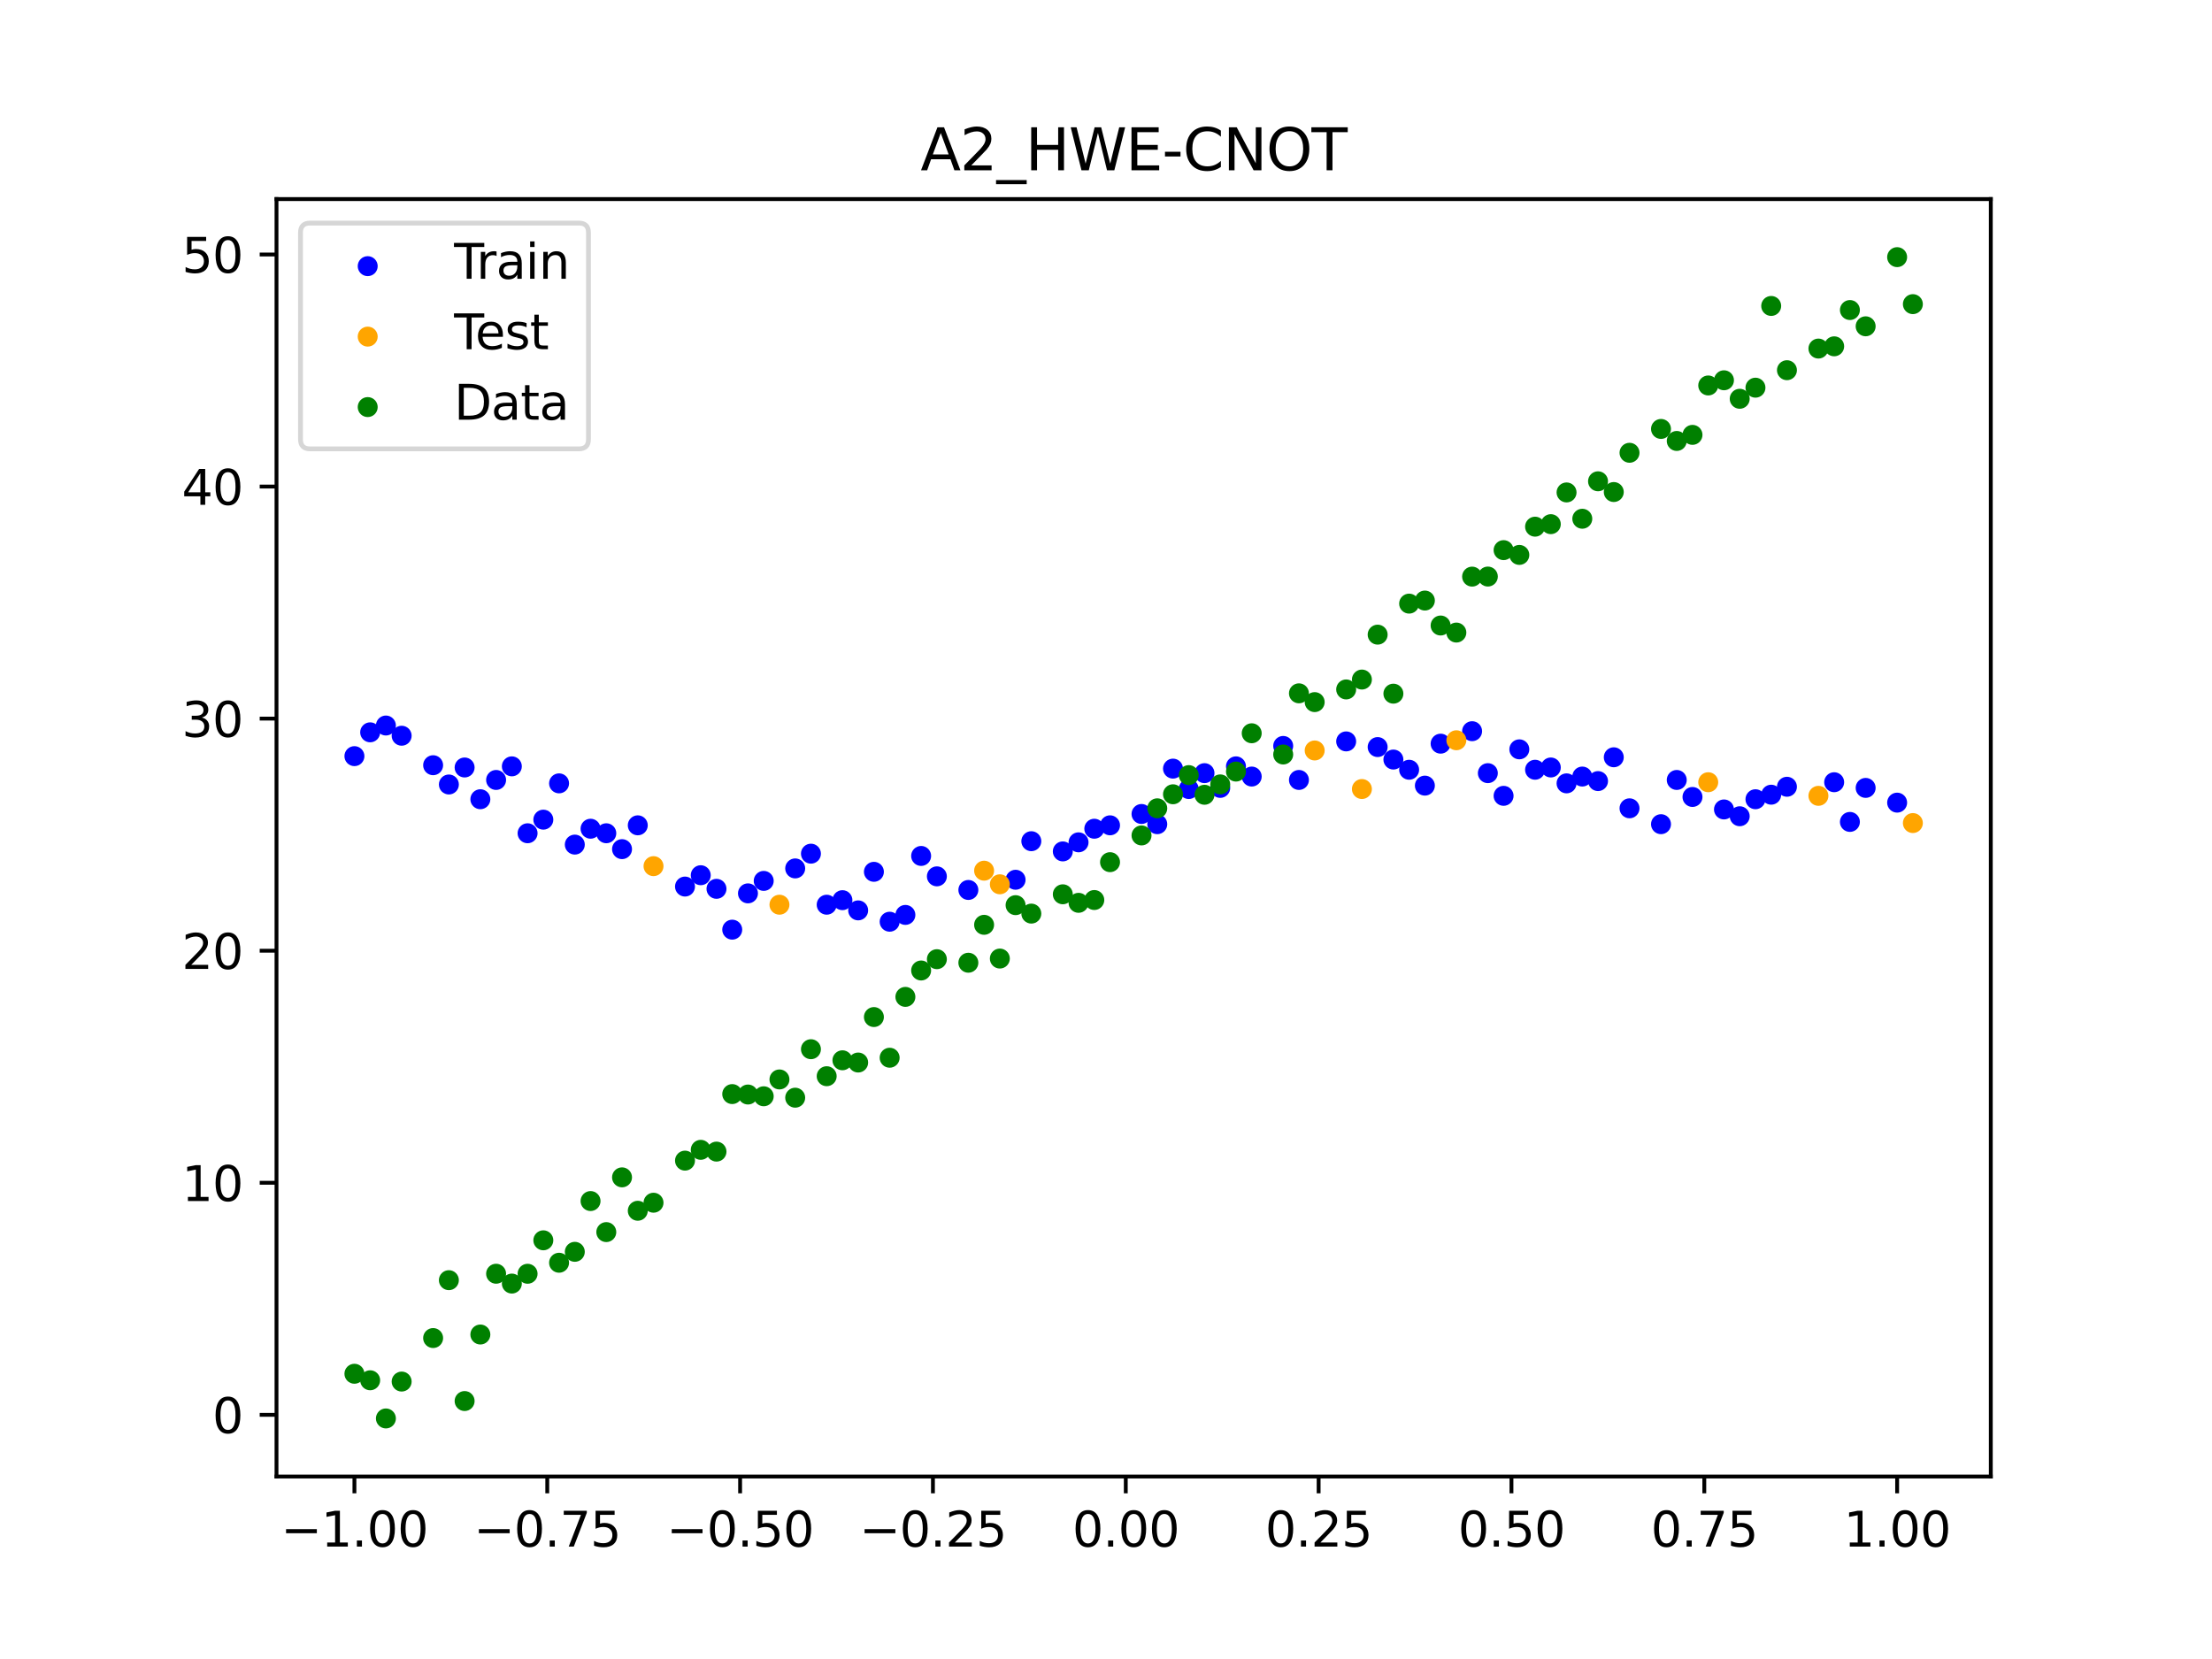 <?xml version="1.0" encoding="utf-8" standalone="no"?>
<!DOCTYPE svg PUBLIC "-//W3C//DTD SVG 1.1//EN"
  "http://www.w3.org/Graphics/SVG/1.1/DTD/svg11.dtd">
<svg xmlns:xlink="http://www.w3.org/1999/xlink" width="460.8pt" height="345.6pt" viewBox="0 0 460.8 345.6" xmlns="http://www.w3.org/2000/svg" version="1.1">
 <defs>
  <style type="text/css">*{stroke-linejoin: round; stroke-linecap: butt}</style>
 </defs>
 <g id="figure_1">
  <g id="patch_1">
   <path d="M 0 345.6 
L 460.8 345.6 
L 460.8 0 
L 0 0 
z
" style="fill: #ffffff"/>
  </g>
  <g id="axes_1">
   <g id="patch_2">
    <path d="M 57.6 307.584 
L 414.72 307.584 
L 414.72 41.472 
L 57.6 41.472 
z
" style="fill: #ffffff"/>
   </g>
   <g id="PathCollection_1">
    <defs>
     <path id="m927f9d6c8e" d="M 0 1.581 
C 0.419 1.581 0.822 1.415 1.118 1.118 
C 1.415 0.822 1.581 0.419 1.581 0 
C 1.581 -0.419 1.415 -0.822 1.118 -1.118 
C 0.822 -1.415 0.419 -1.581 0 -1.581 
C -0.419 -1.581 -0.822 -1.415 -1.118 -1.118 
C -1.415 -0.822 -1.581 -0.419 -1.581 0 
C -1.581 0.419 -1.415 0.822 -1.118 1.118 
C -0.822 1.415 -0.419 1.581 0 1.581 
z
" style="stroke: #0000ff"/>
    </defs>
    <g clip-path="url(#pca77aa6fca)">
     <use xlink:href="#m927f9d6c8e" x="145.978" y="182.324" style="fill: #0000ff; stroke: #0000ff"/>
     <use xlink:href="#m927f9d6c8e" x="323.062" y="159.881" style="fill: #0000ff; stroke: #0000ff"/>
     <use xlink:href="#m927f9d6c8e" x="267.314" y="155.392" style="fill: #0000ff; stroke: #0000ff"/>
     <use xlink:href="#m927f9d6c8e" x="270.593" y="162.479" style="fill: #0000ff; stroke: #0000ff"/>
     <use xlink:href="#m927f9d6c8e" x="329.621" y="161.77" style="fill: #0000ff; stroke: #0000ff"/>
     <use xlink:href="#m927f9d6c8e" x="221.403" y="177.363" style="fill: #0000ff; stroke: #0000ff"/>
     <use xlink:href="#m927f9d6c8e" x="260.755" y="161.77" style="fill: #0000ff; stroke: #0000ff"/>
     <use xlink:href="#m927f9d6c8e" x="385.37" y="171.22" style="fill: #0000ff; stroke: #0000ff"/>
     <use xlink:href="#m927f9d6c8e" x="237.8" y="169.567" style="fill: #0000ff; stroke: #0000ff"/>
     <use xlink:href="#m927f9d6c8e" x="313.224" y="165.787" style="fill: #0000ff; stroke: #0000ff"/>
     <use xlink:href="#m927f9d6c8e" x="336.18" y="157.754" style="fill: #0000ff; stroke: #0000ff"/>
     <use xlink:href="#m927f9d6c8e" x="254.196" y="164.133" style="fill: #0000ff; stroke: #0000ff"/>
     <use xlink:href="#m927f9d6c8e" x="349.297" y="162.479" style="fill: #0000ff; stroke: #0000ff"/>
     <use xlink:href="#m927f9d6c8e" x="182.051" y="181.615" style="fill: #0000ff; stroke: #0000ff"/>
     <use xlink:href="#m927f9d6c8e" x="250.917" y="161.062" style="fill: #0000ff; stroke: #0000ff"/>
     <use xlink:href="#m927f9d6c8e" x="280.431" y="154.447" style="fill: #0000ff; stroke: #0000ff"/>
     <use xlink:href="#m927f9d6c8e" x="103.347" y="162.479" style="fill: #0000ff; stroke: #0000ff"/>
     <use xlink:href="#m927f9d6c8e" x="126.302" y="173.583" style="fill: #0000ff; stroke: #0000ff"/>
     <use xlink:href="#m927f9d6c8e" x="123.023" y="172.638" style="fill: #0000ff; stroke: #0000ff"/>
     <use xlink:href="#m927f9d6c8e" x="116.464" y="163.188" style="fill: #0000ff; stroke: #0000ff"/>
     <use xlink:href="#m927f9d6c8e" x="306.666" y="152.321" style="fill: #0000ff; stroke: #0000ff"/>
     <use xlink:href="#m927f9d6c8e" x="211.565" y="183.269" style="fill: #0000ff; stroke: #0000ff"/>
     <use xlink:href="#m927f9d6c8e" x="155.816" y="186.104" style="fill: #0000ff; stroke: #0000ff"/>
     <use xlink:href="#m927f9d6c8e" x="77.112" y="152.557" style="fill: #0000ff; stroke: #0000ff"/>
     <use xlink:href="#m927f9d6c8e" x="244.358" y="160.117" style="fill: #0000ff; stroke: #0000ff"/>
     <use xlink:href="#m927f9d6c8e" x="362.415" y="170.039" style="fill: #0000ff; stroke: #0000ff"/>
     <use xlink:href="#m927f9d6c8e" x="382.091" y="162.952" style="fill: #0000ff; stroke: #0000ff"/>
     <use xlink:href="#m927f9d6c8e" x="96.788" y="159.881" style="fill: #0000ff; stroke: #0000ff"/>
     <use xlink:href="#m927f9d6c8e" x="201.727" y="185.395" style="fill: #0000ff; stroke: #0000ff"/>
     <use xlink:href="#m927f9d6c8e" x="119.743" y="175.946" style="fill: #0000ff; stroke: #0000ff"/>
     <use xlink:href="#m927f9d6c8e" x="149.258" y="185.159" style="fill: #0000ff; stroke: #0000ff"/>
     <use xlink:href="#m927f9d6c8e" x="300.107" y="154.919" style="fill: #0000ff; stroke: #0000ff"/>
     <use xlink:href="#m927f9d6c8e" x="293.548" y="160.353" style="fill: #0000ff; stroke: #0000ff"/>
     <use xlink:href="#m927f9d6c8e" x="231.241" y="171.929" style="fill: #0000ff; stroke: #0000ff"/>
     <use xlink:href="#m927f9d6c8e" x="109.905" y="173.583" style="fill: #0000ff; stroke: #0000ff"/>
     <use xlink:href="#m927f9d6c8e" x="165.654" y="180.907" style="fill: #0000ff; stroke: #0000ff"/>
     <use xlink:href="#m927f9d6c8e" x="319.783" y="160.353" style="fill: #0000ff; stroke: #0000ff"/>
     <use xlink:href="#m927f9d6c8e" x="368.973" y="165.55" style="fill: #0000ff; stroke: #0000ff"/>
     <use xlink:href="#m927f9d6c8e" x="316.504" y="156.101" style="fill: #0000ff; stroke: #0000ff"/>
     <use xlink:href="#m927f9d6c8e" x="257.476" y="159.644" style="fill: #0000ff; stroke: #0000ff"/>
     <use xlink:href="#m927f9d6c8e" x="172.213" y="188.467" style="fill: #0000ff; stroke: #0000ff"/>
     <use xlink:href="#m927f9d6c8e" x="346.018" y="171.693" style="fill: #0000ff; stroke: #0000ff"/>
     <use xlink:href="#m927f9d6c8e" x="80.391" y="151.139" style="fill: #0000ff; stroke: #0000ff"/>
     <use xlink:href="#m927f9d6c8e" x="372.253" y="163.897" style="fill: #0000ff; stroke: #0000ff"/>
     <use xlink:href="#m927f9d6c8e" x="168.934" y="177.835" style="fill: #0000ff; stroke: #0000ff"/>
     <use xlink:href="#m927f9d6c8e" x="195.168" y="182.56" style="fill: #0000ff; stroke: #0000ff"/>
     <use xlink:href="#m927f9d6c8e" x="152.537" y="193.664" style="fill: #0000ff; stroke: #0000ff"/>
     <use xlink:href="#m927f9d6c8e" x="73.833" y="157.518" style="fill: #0000ff; stroke: #0000ff"/>
     <use xlink:href="#m927f9d6c8e" x="290.269" y="158.227" style="fill: #0000ff; stroke: #0000ff"/>
     <use xlink:href="#m927f9d6c8e" x="175.492" y="187.522" style="fill: #0000ff; stroke: #0000ff"/>
     <use xlink:href="#m927f9d6c8e" x="241.079" y="171.693" style="fill: #0000ff; stroke: #0000ff"/>
     <use xlink:href="#m927f9d6c8e" x="296.828" y="163.661" style="fill: #0000ff; stroke: #0000ff"/>
     <use xlink:href="#m927f9d6c8e" x="227.962" y="172.638" style="fill: #0000ff; stroke: #0000ff"/>
     <use xlink:href="#m927f9d6c8e" x="395.208" y="167.204" style="fill: #0000ff; stroke: #0000ff"/>
     <use xlink:href="#m927f9d6c8e" x="178.772" y="189.648" style="fill: #0000ff; stroke: #0000ff"/>
     <use xlink:href="#m927f9d6c8e" x="142.699" y="184.687" style="fill: #0000ff; stroke: #0000ff"/>
     <use xlink:href="#m927f9d6c8e" x="132.861" y="171.929" style="fill: #0000ff; stroke: #0000ff"/>
     <use xlink:href="#m927f9d6c8e" x="188.61" y="190.593" style="fill: #0000ff; stroke: #0000ff"/>
     <use xlink:href="#m927f9d6c8e" x="100.067" y="166.495" style="fill: #0000ff; stroke: #0000ff"/>
     <use xlink:href="#m927f9d6c8e" x="359.135" y="168.622" style="fill: #0000ff; stroke: #0000ff"/>
     <use xlink:href="#m927f9d6c8e" x="214.844" y="175.237" style="fill: #0000ff; stroke: #0000ff"/>
     <use xlink:href="#m927f9d6c8e" x="365.694" y="166.495" style="fill: #0000ff; stroke: #0000ff"/>
     <use xlink:href="#m927f9d6c8e" x="90.229" y="159.408" style="fill: #0000ff; stroke: #0000ff"/>
     <use xlink:href="#m927f9d6c8e" x="352.577" y="166.023" style="fill: #0000ff; stroke: #0000ff"/>
     <use xlink:href="#m927f9d6c8e" x="129.581" y="176.891" style="fill: #0000ff; stroke: #0000ff"/>
     <use xlink:href="#m927f9d6c8e" x="339.459" y="168.386" style="fill: #0000ff; stroke: #0000ff"/>
     <use xlink:href="#m927f9d6c8e" x="185.33" y="192.011" style="fill: #0000ff; stroke: #0000ff"/>
     <use xlink:href="#m927f9d6c8e" x="326.342" y="163.188" style="fill: #0000ff; stroke: #0000ff"/>
     <use xlink:href="#m927f9d6c8e" x="388.649" y="164.133" style="fill: #0000ff; stroke: #0000ff"/>
     <use xlink:href="#m927f9d6c8e" x="159.096" y="183.506" style="fill: #0000ff; stroke: #0000ff"/>
     <use xlink:href="#m927f9d6c8e" x="83.671" y="153.266" style="fill: #0000ff; stroke: #0000ff"/>
     <use xlink:href="#m927f9d6c8e" x="224.682" y="175.473" style="fill: #0000ff; stroke: #0000ff"/>
     <use xlink:href="#m927f9d6c8e" x="113.185" y="170.748" style="fill: #0000ff; stroke: #0000ff"/>
     <use xlink:href="#m927f9d6c8e" x="93.509" y="163.424" style="fill: #0000ff; stroke: #0000ff"/>
     <use xlink:href="#m927f9d6c8e" x="106.626" y="159.644" style="fill: #0000ff; stroke: #0000ff"/>
     <use xlink:href="#m927f9d6c8e" x="247.638" y="164.369" style="fill: #0000ff; stroke: #0000ff"/>
     <use xlink:href="#m927f9d6c8e" x="309.945" y="161.062" style="fill: #0000ff; stroke: #0000ff"/>
     <use xlink:href="#m927f9d6c8e" x="286.99" y="155.628" style="fill: #0000ff; stroke: #0000ff"/>
     <use xlink:href="#m927f9d6c8e" x="191.889" y="178.308" style="fill: #0000ff; stroke: #0000ff"/>
     <use xlink:href="#m927f9d6c8e" x="332.9" y="162.715" style="fill: #0000ff; stroke: #0000ff"/>
    </g>
   </g>
   <g id="PathCollection_2">
    <defs>
     <path id="m6726f800ea" d="M 0 1.581 
C 0.419 1.581 0.822 1.415 1.118 1.118 
C 1.415 0.822 1.581 0.419 1.581 0 
C 1.581 -0.419 1.415 -0.822 1.118 -1.118 
C 0.822 -1.415 0.419 -1.581 0 -1.581 
C -0.419 -1.581 -0.822 -1.415 -1.118 -1.118 
C -1.415 -0.822 -1.581 -0.419 -1.581 0 
C -1.581 0.419 -1.415 0.822 -1.118 1.118 
C -0.822 1.415 -0.419 1.581 0 1.581 
z
" style="stroke: #ffa500"/>
    </defs>
    <g clip-path="url(#pca77aa6fca)">
     <use xlink:href="#m6726f800ea" x="205.006" y="181.379" style="fill: #ffa500; stroke: #ffa500"/>
     <use xlink:href="#m6726f800ea" x="162.375" y="188.467" style="fill: #ffa500; stroke: #ffa500"/>
     <use xlink:href="#m6726f800ea" x="208.286" y="184.214" style="fill: #ffa500; stroke: #ffa500"/>
     <use xlink:href="#m6726f800ea" x="283.71" y="164.369" style="fill: #ffa500; stroke: #ffa500"/>
     <use xlink:href="#m6726f800ea" x="378.811" y="165.787" style="fill: #ffa500; stroke: #ffa500"/>
     <use xlink:href="#m6726f800ea" x="136.14" y="180.434" style="fill: #ffa500; stroke: #ffa500"/>
     <use xlink:href="#m6726f800ea" x="355.856" y="162.952" style="fill: #ffa500; stroke: #ffa500"/>
     <use xlink:href="#m6726f800ea" x="273.872" y="156.337" style="fill: #ffa500; stroke: #ffa500"/>
     <use xlink:href="#m6726f800ea" x="303.386" y="154.21" style="fill: #ffa500; stroke: #ffa500"/>
     <use xlink:href="#m6726f800ea" x="398.487" y="171.457" style="fill: #ffa500; stroke: #ffa500"/>
    </g>
   </g>
   <g id="PathCollection_3">
    <defs>
     <path id="m55d8565743" d="M 0 1.581 
C 0.419 1.581 0.822 1.415 1.118 1.118 
C 1.415 0.822 1.581 0.419 1.581 0 
C 1.581 -0.419 1.415 -0.822 1.118 -1.118 
C 0.822 -1.415 0.419 -1.581 0 -1.581 
C -0.419 -1.581 -0.822 -1.415 -1.118 -1.118 
C -1.415 -0.822 -1.581 -0.419 -1.581 0 
C -1.581 0.419 -1.415 0.822 -1.118 1.118 
C -0.822 1.415 -0.419 1.581 0 1.581 
z
" style="stroke: #008000"/>
    </defs>
    <g clip-path="url(#pca77aa6fca)">
     <use xlink:href="#m55d8565743" x="145.978" y="239.529" style="fill: #008000; stroke: #008000"/>
     <use xlink:href="#m55d8565743" x="323.062" y="109.191" style="fill: #008000; stroke: #008000"/>
     <use xlink:href="#m55d8565743" x="267.314" y="157.174" style="fill: #008000; stroke: #008000"/>
     <use xlink:href="#m55d8565743" x="270.593" y="144.432" style="fill: #008000; stroke: #008000"/>
     <use xlink:href="#m55d8565743" x="329.621" y="108.064" style="fill: #008000; stroke: #008000"/>
     <use xlink:href="#m55d8565743" x="221.403" y="186.297" style="fill: #008000; stroke: #008000"/>
     <use xlink:href="#m55d8565743" x="260.755" y="152.753" style="fill: #008000; stroke: #008000"/>
     <use xlink:href="#m55d8565743" x="385.37" y="64.585" style="fill: #008000; stroke: #008000"/>
     <use xlink:href="#m55d8565743" x="237.8" y="174.037" style="fill: #008000; stroke: #008000"/>
     <use xlink:href="#m55d8565743" x="313.224" y="114.603" style="fill: #008000; stroke: #008000"/>
     <use xlink:href="#m55d8565743" x="336.18" y="102.499" style="fill: #008000; stroke: #008000"/>
     <use xlink:href="#m55d8565743" x="254.196" y="163.405" style="fill: #008000; stroke: #008000"/>
     <use xlink:href="#m55d8565743" x="349.297" y="91.859" style="fill: #008000; stroke: #008000"/>
     <use xlink:href="#m55d8565743" x="182.051" y="211.87" style="fill: #008000; stroke: #008000"/>
     <use xlink:href="#m55d8565743" x="250.917" y="165.566" style="fill: #008000; stroke: #008000"/>
     <use xlink:href="#m55d8565743" x="280.431" y="143.622" style="fill: #008000; stroke: #008000"/>
     <use xlink:href="#m55d8565743" x="103.347" y="265.342" style="fill: #008000; stroke: #008000"/>
     <use xlink:href="#m55d8565743" x="126.302" y="256.668" style="fill: #008000; stroke: #008000"/>
     <use xlink:href="#m55d8565743" x="123.023" y="250.202" style="fill: #008000; stroke: #008000"/>
     <use xlink:href="#m55d8565743" x="116.464" y="263.053" style="fill: #008000; stroke: #008000"/>
     <use xlink:href="#m55d8565743" x="306.666" y="120.12" style="fill: #008000; stroke: #008000"/>
     <use xlink:href="#m55d8565743" x="211.565" y="188.561" style="fill: #008000; stroke: #008000"/>
     <use xlink:href="#m55d8565743" x="155.816" y="228.009" style="fill: #008000; stroke: #008000"/>
     <use xlink:href="#m55d8565743" x="77.112" y="287.537" style="fill: #008000; stroke: #008000"/>
     <use xlink:href="#m55d8565743" x="244.358" y="165.462" style="fill: #008000; stroke: #008000"/>
     <use xlink:href="#m55d8565743" x="362.415" y="83.074" style="fill: #008000; stroke: #008000"/>
     <use xlink:href="#m55d8565743" x="382.091" y="72.145" style="fill: #008000; stroke: #008000"/>
     <use xlink:href="#m55d8565743" x="96.788" y="291.863" style="fill: #008000; stroke: #008000"/>
     <use xlink:href="#m55d8565743" x="201.727" y="200.555" style="fill: #008000; stroke: #008000"/>
     <use xlink:href="#m55d8565743" x="119.743" y="260.777" style="fill: #008000; stroke: #008000"/>
     <use xlink:href="#m55d8565743" x="149.258" y="239.901" style="fill: #008000; stroke: #008000"/>
     <use xlink:href="#m55d8565743" x="300.107" y="130.306" style="fill: #008000; stroke: #008000"/>
     <use xlink:href="#m55d8565743" x="293.548" y="125.746" style="fill: #008000; stroke: #008000"/>
     <use xlink:href="#m55d8565743" x="231.241" y="179.605" style="fill: #008000; stroke: #008000"/>
     <use xlink:href="#m55d8565743" x="109.905" y="265.348" style="fill: #008000; stroke: #008000"/>
     <use xlink:href="#m55d8565743" x="165.654" y="228.669" style="fill: #008000; stroke: #008000"/>
     <use xlink:href="#m55d8565743" x="319.783" y="109.715" style="fill: #008000; stroke: #008000"/>
     <use xlink:href="#m55d8565743" x="368.973" y="63.734" style="fill: #008000; stroke: #008000"/>
     <use xlink:href="#m55d8565743" x="316.504" y="115.599" style="fill: #008000; stroke: #008000"/>
     <use xlink:href="#m55d8565743" x="257.476" y="160.733" style="fill: #008000; stroke: #008000"/>
     <use xlink:href="#m55d8565743" x="172.213" y="224.194" style="fill: #008000; stroke: #008000"/>
     <use xlink:href="#m55d8565743" x="346.018" y="89.354" style="fill: #008000; stroke: #008000"/>
     <use xlink:href="#m55d8565743" x="80.391" y="295.488" style="fill: #008000; stroke: #008000"/>
     <use xlink:href="#m55d8565743" x="372.253" y="77.119" style="fill: #008000; stroke: #008000"/>
     <use xlink:href="#m55d8565743" x="168.934" y="218.569" style="fill: #008000; stroke: #008000"/>
     <use xlink:href="#m55d8565743" x="195.168" y="199.815" style="fill: #008000; stroke: #008000"/>
     <use xlink:href="#m55d8565743" x="152.537" y="227.917" style="fill: #008000; stroke: #008000"/>
     <use xlink:href="#m55d8565743" x="73.833" y="286.179" style="fill: #008000; stroke: #008000"/>
     <use xlink:href="#m55d8565743" x="290.269" y="144.503" style="fill: #008000; stroke: #008000"/>
     <use xlink:href="#m55d8565743" x="175.492" y="220.878" style="fill: #008000; stroke: #008000"/>
     <use xlink:href="#m55d8565743" x="241.079" y="168.385" style="fill: #008000; stroke: #008000"/>
     <use xlink:href="#m55d8565743" x="296.828" y="125.107" style="fill: #008000; stroke: #008000"/>
     <use xlink:href="#m55d8565743" x="227.962" y="187.489" style="fill: #008000; stroke: #008000"/>
     <use xlink:href="#m55d8565743" x="395.208" y="53.568" style="fill: #008000; stroke: #008000"/>
     <use xlink:href="#m55d8565743" x="178.772" y="221.344" style="fill: #008000; stroke: #008000"/>
     <use xlink:href="#m55d8565743" x="142.699" y="241.781" style="fill: #008000; stroke: #008000"/>
     <use xlink:href="#m55d8565743" x="132.861" y="252.224" style="fill: #008000; stroke: #008000"/>
     <use xlink:href="#m55d8565743" x="188.61" y="207.669" style="fill: #008000; stroke: #008000"/>
     <use xlink:href="#m55d8565743" x="100.067" y="278.004" style="fill: #008000; stroke: #008000"/>
     <use xlink:href="#m55d8565743" x="359.135" y="79.219" style="fill: #008000; stroke: #008000"/>
     <use xlink:href="#m55d8565743" x="214.844" y="190.32" style="fill: #008000; stroke: #008000"/>
     <use xlink:href="#m55d8565743" x="365.694" y="80.761" style="fill: #008000; stroke: #008000"/>
     <use xlink:href="#m55d8565743" x="90.229" y="278.74" style="fill: #008000; stroke: #008000"/>
     <use xlink:href="#m55d8565743" x="352.577" y="90.59" style="fill: #008000; stroke: #008000"/>
     <use xlink:href="#m55d8565743" x="129.581" y="245.264" style="fill: #008000; stroke: #008000"/>
     <use xlink:href="#m55d8565743" x="339.459" y="94.322" style="fill: #008000; stroke: #008000"/>
     <use xlink:href="#m55d8565743" x="185.33" y="220.345" style="fill: #008000; stroke: #008000"/>
     <use xlink:href="#m55d8565743" x="326.342" y="102.583" style="fill: #008000; stroke: #008000"/>
     <use xlink:href="#m55d8565743" x="388.649" y="67.974" style="fill: #008000; stroke: #008000"/>
     <use xlink:href="#m55d8565743" x="159.096" y="228.374" style="fill: #008000; stroke: #008000"/>
     <use xlink:href="#m55d8565743" x="83.671" y="287.805" style="fill: #008000; stroke: #008000"/>
     <use xlink:href="#m55d8565743" x="224.682" y="188.075" style="fill: #008000; stroke: #008000"/>
     <use xlink:href="#m55d8565743" x="113.185" y="258.379" style="fill: #008000; stroke: #008000"/>
     <use xlink:href="#m55d8565743" x="93.509" y="266.684" style="fill: #008000; stroke: #008000"/>
     <use xlink:href="#m55d8565743" x="106.626" y="267.392" style="fill: #008000; stroke: #008000"/>
     <use xlink:href="#m55d8565743" x="247.638" y="161.47" style="fill: #008000; stroke: #008000"/>
     <use xlink:href="#m55d8565743" x="309.945" y="120.107" style="fill: #008000; stroke: #008000"/>
     <use xlink:href="#m55d8565743" x="286.99" y="132.208" style="fill: #008000; stroke: #008000"/>
     <use xlink:href="#m55d8565743" x="191.889" y="202.171" style="fill: #008000; stroke: #008000"/>
     <use xlink:href="#m55d8565743" x="332.9" y="100.262" style="fill: #008000; stroke: #008000"/>
    </g>
   </g>
   <g id="PathCollection_4">
    <g clip-path="url(#pca77aa6fca)">
     <use xlink:href="#m55d8565743" x="205.006" y="192.657" style="fill: #008000; stroke: #008000"/>
     <use xlink:href="#m55d8565743" x="162.375" y="224.867" style="fill: #008000; stroke: #008000"/>
     <use xlink:href="#m55d8565743" x="208.286" y="199.684" style="fill: #008000; stroke: #008000"/>
     <use xlink:href="#m55d8565743" x="283.71" y="141.563" style="fill: #008000; stroke: #008000"/>
     <use xlink:href="#m55d8565743" x="378.811" y="72.613" style="fill: #008000; stroke: #008000"/>
     <use xlink:href="#m55d8565743" x="136.14" y="250.548" style="fill: #008000; stroke: #008000"/>
     <use xlink:href="#m55d8565743" x="355.856" y="80.3" style="fill: #008000; stroke: #008000"/>
     <use xlink:href="#m55d8565743" x="273.872" y="146.262" style="fill: #008000; stroke: #008000"/>
     <use xlink:href="#m55d8565743" x="303.386" y="131.774" style="fill: #008000; stroke: #008000"/>
     <use xlink:href="#m55d8565743" x="398.487" y="63.357" style="fill: #008000; stroke: #008000"/>
    </g>
   </g>
   <g id="matplotlib.axis_1">
    <g id="xtick_1">
     <g id="line2d_1">
      <defs>
       <path id="m5597c566bc" d="M 0 0 
L 0 3.5 
" style="stroke: #000000; stroke-width: 0.8"/>
      </defs>
      <g>
       <use xlink:href="#m5597c566bc" x="73.833" y="307.584" style="stroke: #000000; stroke-width: 0.8"/>
      </g>
     </g>
     <g id="text_1">
      <!-- −1.00 -->
      <g transform="translate(58.51 322.182) scale(0.1 -0.1)">
       <defs>
        <path id="DejaVuSans-2212" d="M 678 2272 
L 4684 2272 
L 4684 1741 
L 678 1741 
L 678 2272 
z
" transform="scale(0.016)"/>
        <path id="DejaVuSans-31" d="M 794 531 
L 1825 531 
L 1825 4091 
L 703 3866 
L 703 4441 
L 1819 4666 
L 2450 4666 
L 2450 531 
L 3481 531 
L 3481 0 
L 794 0 
L 794 531 
z
" transform="scale(0.016)"/>
        <path id="DejaVuSans-2e" d="M 684 794 
L 1344 794 
L 1344 0 
L 684 0 
L 684 794 
z
" transform="scale(0.016)"/>
        <path id="DejaVuSans-30" d="M 2034 4250 
Q 1547 4250 1301 3770 
Q 1056 3291 1056 2328 
Q 1056 1369 1301 889 
Q 1547 409 2034 409 
Q 2525 409 2770 889 
Q 3016 1369 3016 2328 
Q 3016 3291 2770 3770 
Q 2525 4250 2034 4250 
z
M 2034 4750 
Q 2819 4750 3233 4129 
Q 3647 3509 3647 2328 
Q 3647 1150 3233 529 
Q 2819 -91 2034 -91 
Q 1250 -91 836 529 
Q 422 1150 422 2328 
Q 422 3509 836 4129 
Q 1250 4750 2034 4750 
z
" transform="scale(0.016)"/>
       </defs>
       <use xlink:href="#DejaVuSans-2212"/>
       <use xlink:href="#DejaVuSans-31" x="83.789"/>
       <use xlink:href="#DejaVuSans-2e" x="147.412"/>
       <use xlink:href="#DejaVuSans-30" x="179.199"/>
       <use xlink:href="#DejaVuSans-30" x="242.822"/>
      </g>
     </g>
    </g>
    <g id="xtick_2">
     <g id="line2d_2">
      <g>
       <use xlink:href="#m5597c566bc" x="114.005" y="307.584" style="stroke: #000000; stroke-width: 0.8"/>
      </g>
     </g>
     <g id="text_2">
      <!-- −0.75 -->
      <g transform="translate(98.682 322.182) scale(0.1 -0.1)">
       <defs>
        <path id="DejaVuSans-37" d="M 525 4666 
L 3525 4666 
L 3525 4397 
L 1831 0 
L 1172 0 
L 2766 4134 
L 525 4134 
L 525 4666 
z
" transform="scale(0.016)"/>
        <path id="DejaVuSans-35" d="M 691 4666 
L 3169 4666 
L 3169 4134 
L 1269 4134 
L 1269 2991 
Q 1406 3038 1543 3061 
Q 1681 3084 1819 3084 
Q 2600 3084 3056 2656 
Q 3513 2228 3513 1497 
Q 3513 744 3044 326 
Q 2575 -91 1722 -91 
Q 1428 -91 1123 -41 
Q 819 9 494 109 
L 494 744 
Q 775 591 1075 516 
Q 1375 441 1709 441 
Q 2250 441 2565 725 
Q 2881 1009 2881 1497 
Q 2881 1984 2565 2268 
Q 2250 2553 1709 2553 
Q 1456 2553 1204 2497 
Q 953 2441 691 2322 
L 691 4666 
z
" transform="scale(0.016)"/>
       </defs>
       <use xlink:href="#DejaVuSans-2212"/>
       <use xlink:href="#DejaVuSans-30" x="83.789"/>
       <use xlink:href="#DejaVuSans-2e" x="147.412"/>
       <use xlink:href="#DejaVuSans-37" x="179.199"/>
       <use xlink:href="#DejaVuSans-35" x="242.822"/>
      </g>
     </g>
    </g>
    <g id="xtick_3">
     <g id="line2d_3">
      <g>
       <use xlink:href="#m5597c566bc" x="154.177" y="307.584" style="stroke: #000000; stroke-width: 0.8"/>
      </g>
     </g>
     <g id="text_3">
      <!-- −0.50 -->
      <g transform="translate(138.854 322.182) scale(0.1 -0.1)">
       <use xlink:href="#DejaVuSans-2212"/>
       <use xlink:href="#DejaVuSans-30" x="83.789"/>
       <use xlink:href="#DejaVuSans-2e" x="147.412"/>
       <use xlink:href="#DejaVuSans-35" x="179.199"/>
       <use xlink:href="#DejaVuSans-30" x="242.822"/>
      </g>
     </g>
    </g>
    <g id="xtick_4">
     <g id="line2d_4">
      <g>
       <use xlink:href="#m5597c566bc" x="194.348" y="307.584" style="stroke: #000000; stroke-width: 0.8"/>
      </g>
     </g>
     <g id="text_4">
      <!-- −0.25 -->
      <g transform="translate(179.026 322.182) scale(0.1 -0.1)">
       <defs>
        <path id="DejaVuSans-32" d="M 1228 531 
L 3431 531 
L 3431 0 
L 469 0 
L 469 531 
Q 828 903 1448 1529 
Q 2069 2156 2228 2338 
Q 2531 2678 2651 2914 
Q 2772 3150 2772 3378 
Q 2772 3750 2511 3984 
Q 2250 4219 1831 4219 
Q 1534 4219 1204 4116 
Q 875 4013 500 3803 
L 500 4441 
Q 881 4594 1212 4672 
Q 1544 4750 1819 4750 
Q 2544 4750 2975 4387 
Q 3406 4025 3406 3419 
Q 3406 3131 3298 2873 
Q 3191 2616 2906 2266 
Q 2828 2175 2409 1742 
Q 1991 1309 1228 531 
z
" transform="scale(0.016)"/>
       </defs>
       <use xlink:href="#DejaVuSans-2212"/>
       <use xlink:href="#DejaVuSans-30" x="83.789"/>
       <use xlink:href="#DejaVuSans-2e" x="147.412"/>
       <use xlink:href="#DejaVuSans-32" x="179.199"/>
       <use xlink:href="#DejaVuSans-35" x="242.822"/>
      </g>
     </g>
    </g>
    <g id="xtick_5">
     <g id="line2d_5">
      <g>
       <use xlink:href="#m5597c566bc" x="234.52" y="307.584" style="stroke: #000000; stroke-width: 0.8"/>
      </g>
     </g>
     <g id="text_5">
      <!-- 0.00 -->
      <g transform="translate(223.388 322.182) scale(0.1 -0.1)">
       <use xlink:href="#DejaVuSans-30"/>
       <use xlink:href="#DejaVuSans-2e" x="63.623"/>
       <use xlink:href="#DejaVuSans-30" x="95.41"/>
       <use xlink:href="#DejaVuSans-30" x="159.033"/>
      </g>
     </g>
    </g>
    <g id="xtick_6">
     <g id="line2d_6">
      <g>
       <use xlink:href="#m5597c566bc" x="274.692" y="307.584" style="stroke: #000000; stroke-width: 0.8"/>
      </g>
     </g>
     <g id="text_6">
      <!-- 0.25 -->
      <g transform="translate(263.559 322.182) scale(0.1 -0.1)">
       <use xlink:href="#DejaVuSans-30"/>
       <use xlink:href="#DejaVuSans-2e" x="63.623"/>
       <use xlink:href="#DejaVuSans-32" x="95.41"/>
       <use xlink:href="#DejaVuSans-35" x="159.033"/>
      </g>
     </g>
    </g>
    <g id="xtick_7">
     <g id="line2d_7">
      <g>
       <use xlink:href="#m5597c566bc" x="314.864" y="307.584" style="stroke: #000000; stroke-width: 0.8"/>
      </g>
     </g>
     <g id="text_7">
      <!-- 0.50 -->
      <g transform="translate(303.731 322.182) scale(0.1 -0.1)">
       <use xlink:href="#DejaVuSans-30"/>
       <use xlink:href="#DejaVuSans-2e" x="63.623"/>
       <use xlink:href="#DejaVuSans-35" x="95.41"/>
       <use xlink:href="#DejaVuSans-30" x="159.033"/>
      </g>
     </g>
    </g>
    <g id="xtick_8">
     <g id="line2d_8">
      <g>
       <use xlink:href="#m5597c566bc" x="355.036" y="307.584" style="stroke: #000000; stroke-width: 0.8"/>
      </g>
     </g>
     <g id="text_8">
      <!-- 0.75 -->
      <g transform="translate(343.903 322.182) scale(0.1 -0.1)">
       <use xlink:href="#DejaVuSans-30"/>
       <use xlink:href="#DejaVuSans-2e" x="63.623"/>
       <use xlink:href="#DejaVuSans-37" x="95.41"/>
       <use xlink:href="#DejaVuSans-35" x="159.033"/>
      </g>
     </g>
    </g>
    <g id="xtick_9">
     <g id="line2d_9">
      <g>
       <use xlink:href="#m5597c566bc" x="395.208" y="307.584" style="stroke: #000000; stroke-width: 0.8"/>
      </g>
     </g>
     <g id="text_9">
      <!-- 1.00 -->
      <g transform="translate(384.075 322.182) scale(0.1 -0.1)">
       <use xlink:href="#DejaVuSans-31"/>
       <use xlink:href="#DejaVuSans-2e" x="63.623"/>
       <use xlink:href="#DejaVuSans-30" x="95.41"/>
       <use xlink:href="#DejaVuSans-30" x="159.033"/>
      </g>
     </g>
    </g>
   </g>
   <g id="matplotlib.axis_2">
    <g id="ytick_1">
     <g id="line2d_10">
      <defs>
       <path id="m923f5ac5af" d="M 0 0 
L -3.5 0 
" style="stroke: #000000; stroke-width: 0.8"/>
      </defs>
      <g>
       <use xlink:href="#m923f5ac5af" x="57.6" y="294.735" style="stroke: #000000; stroke-width: 0.8"/>
      </g>
     </g>
     <g id="text_10">
      <!-- 0 -->
      <g transform="translate(44.237 298.534) scale(0.1 -0.1)">
       <use xlink:href="#DejaVuSans-30"/>
      </g>
     </g>
    </g>
    <g id="ytick_2">
     <g id="line2d_11">
      <g>
       <use xlink:href="#m923f5ac5af" x="57.6" y="246.391" style="stroke: #000000; stroke-width: 0.8"/>
      </g>
     </g>
     <g id="text_11">
      <!-- 10 -->
      <g transform="translate(37.875 250.19) scale(0.1 -0.1)">
       <use xlink:href="#DejaVuSans-31"/>
       <use xlink:href="#DejaVuSans-30" x="63.623"/>
      </g>
     </g>
    </g>
    <g id="ytick_3">
     <g id="line2d_12">
      <g>
       <use xlink:href="#m923f5ac5af" x="57.6" y="198.047" style="stroke: #000000; stroke-width: 0.8"/>
      </g>
     </g>
     <g id="text_12">
      <!-- 20 -->
      <g transform="translate(37.875 201.846) scale(0.1 -0.1)">
       <use xlink:href="#DejaVuSans-32"/>
       <use xlink:href="#DejaVuSans-30" x="63.623"/>
      </g>
     </g>
    </g>
    <g id="ytick_4">
     <g id="line2d_13">
      <g>
       <use xlink:href="#m923f5ac5af" x="57.6" y="149.702" style="stroke: #000000; stroke-width: 0.8"/>
      </g>
     </g>
     <g id="text_13">
      <!-- 30 -->
      <g transform="translate(37.875 153.502) scale(0.1 -0.1)">
       <defs>
        <path id="DejaVuSans-33" d="M 2597 2516 
Q 3050 2419 3304 2112 
Q 3559 1806 3559 1356 
Q 3559 666 3084 287 
Q 2609 -91 1734 -91 
Q 1441 -91 1130 -33 
Q 819 25 488 141 
L 488 750 
Q 750 597 1062 519 
Q 1375 441 1716 441 
Q 2309 441 2620 675 
Q 2931 909 2931 1356 
Q 2931 1769 2642 2001 
Q 2353 2234 1838 2234 
L 1294 2234 
L 1294 2753 
L 1863 2753 
Q 2328 2753 2575 2939 
Q 2822 3125 2822 3475 
Q 2822 3834 2567 4026 
Q 2313 4219 1838 4219 
Q 1578 4219 1281 4162 
Q 984 4106 628 3988 
L 628 4550 
Q 988 4650 1302 4700 
Q 1616 4750 1894 4750 
Q 2613 4750 3031 4423 
Q 3450 4097 3450 3541 
Q 3450 3153 3228 2886 
Q 3006 2619 2597 2516 
z
" transform="scale(0.016)"/>
       </defs>
       <use xlink:href="#DejaVuSans-33"/>
       <use xlink:href="#DejaVuSans-30" x="63.623"/>
      </g>
     </g>
    </g>
    <g id="ytick_5">
     <g id="line2d_14">
      <g>
       <use xlink:href="#m923f5ac5af" x="57.6" y="101.358" style="stroke: #000000; stroke-width: 0.8"/>
      </g>
     </g>
     <g id="text_14">
      <!-- 40 -->
      <g transform="translate(37.875 105.157) scale(0.1 -0.1)">
       <defs>
        <path id="DejaVuSans-34" d="M 2419 4116 
L 825 1625 
L 2419 1625 
L 2419 4116 
z
M 2253 4666 
L 3047 4666 
L 3047 1625 
L 3713 1625 
L 3713 1100 
L 3047 1100 
L 3047 0 
L 2419 0 
L 2419 1100 
L 313 1100 
L 313 1709 
L 2253 4666 
z
" transform="scale(0.016)"/>
       </defs>
       <use xlink:href="#DejaVuSans-34"/>
       <use xlink:href="#DejaVuSans-30" x="63.623"/>
      </g>
     </g>
    </g>
    <g id="ytick_6">
     <g id="line2d_15">
      <g>
       <use xlink:href="#m923f5ac5af" x="57.6" y="53.014" style="stroke: #000000; stroke-width: 0.8"/>
      </g>
     </g>
     <g id="text_15">
      <!-- 50 -->
      <g transform="translate(37.875 56.813) scale(0.1 -0.1)">
       <use xlink:href="#DejaVuSans-35"/>
       <use xlink:href="#DejaVuSans-30" x="63.623"/>
      </g>
     </g>
    </g>
   </g>
   <g id="patch_3">
    <path d="M 57.6 307.584 
L 57.6 41.472 
" style="fill: none; stroke: #000000; stroke-width: 0.8; stroke-linejoin: miter; stroke-linecap: square"/>
   </g>
   <g id="patch_4">
    <path d="M 414.72 307.584 
L 414.72 41.472 
" style="fill: none; stroke: #000000; stroke-width: 0.8; stroke-linejoin: miter; stroke-linecap: square"/>
   </g>
   <g id="patch_5">
    <path d="M 57.6 307.584 
L 414.72 307.584 
" style="fill: none; stroke: #000000; stroke-width: 0.8; stroke-linejoin: miter; stroke-linecap: square"/>
   </g>
   <g id="patch_6">
    <path d="M 57.6 41.472 
L 414.72 41.472 
" style="fill: none; stroke: #000000; stroke-width: 0.8; stroke-linejoin: miter; stroke-linecap: square"/>
   </g>
   <g id="text_16">
    <!-- A2_HWE-CNOT -->
    <g transform="translate(191.771 35.472) scale(0.12 -0.12)">
     <defs>
      <path id="DejaVuSans-41" d="M 2188 4044 
L 1331 1722 
L 3047 1722 
L 2188 4044 
z
M 1831 4666 
L 2547 4666 
L 4325 0 
L 3669 0 
L 3244 1197 
L 1141 1197 
L 716 0 
L 50 0 
L 1831 4666 
z
" transform="scale(0.016)"/>
      <path id="DejaVuSans-5f" d="M 3263 -1063 
L 3263 -1509 
L -63 -1509 
L -63 -1063 
L 3263 -1063 
z
" transform="scale(0.016)"/>
      <path id="DejaVuSans-48" d="M 628 4666 
L 1259 4666 
L 1259 2753 
L 3553 2753 
L 3553 4666 
L 4184 4666 
L 4184 0 
L 3553 0 
L 3553 2222 
L 1259 2222 
L 1259 0 
L 628 0 
L 628 4666 
z
" transform="scale(0.016)"/>
      <path id="DejaVuSans-57" d="M 213 4666 
L 850 4666 
L 1831 722 
L 2809 4666 
L 3519 4666 
L 4500 722 
L 5478 4666 
L 6119 4666 
L 4947 0 
L 4153 0 
L 3169 4050 
L 2175 0 
L 1381 0 
L 213 4666 
z
" transform="scale(0.016)"/>
      <path id="DejaVuSans-45" d="M 628 4666 
L 3578 4666 
L 3578 4134 
L 1259 4134 
L 1259 2753 
L 3481 2753 
L 3481 2222 
L 1259 2222 
L 1259 531 
L 3634 531 
L 3634 0 
L 628 0 
L 628 4666 
z
" transform="scale(0.016)"/>
      <path id="DejaVuSans-2d" d="M 313 2009 
L 1997 2009 
L 1997 1497 
L 313 1497 
L 313 2009 
z
" transform="scale(0.016)"/>
      <path id="DejaVuSans-43" d="M 4122 4306 
L 4122 3641 
Q 3803 3938 3442 4084 
Q 3081 4231 2675 4231 
Q 1875 4231 1450 3742 
Q 1025 3253 1025 2328 
Q 1025 1406 1450 917 
Q 1875 428 2675 428 
Q 3081 428 3442 575 
Q 3803 722 4122 1019 
L 4122 359 
Q 3791 134 3420 21 
Q 3050 -91 2638 -91 
Q 1578 -91 968 557 
Q 359 1206 359 2328 
Q 359 3453 968 4101 
Q 1578 4750 2638 4750 
Q 3056 4750 3426 4639 
Q 3797 4528 4122 4306 
z
" transform="scale(0.016)"/>
      <path id="DejaVuSans-4e" d="M 628 4666 
L 1478 4666 
L 3547 763 
L 3547 4666 
L 4159 4666 
L 4159 0 
L 3309 0 
L 1241 3903 
L 1241 0 
L 628 0 
L 628 4666 
z
" transform="scale(0.016)"/>
      <path id="DejaVuSans-4f" d="M 2522 4238 
Q 1834 4238 1429 3725 
Q 1025 3213 1025 2328 
Q 1025 1447 1429 934 
Q 1834 422 2522 422 
Q 3209 422 3611 934 
Q 4013 1447 4013 2328 
Q 4013 3213 3611 3725 
Q 3209 4238 2522 4238 
z
M 2522 4750 
Q 3503 4750 4090 4092 
Q 4678 3434 4678 2328 
Q 4678 1225 4090 567 
Q 3503 -91 2522 -91 
Q 1538 -91 948 565 
Q 359 1222 359 2328 
Q 359 3434 948 4092 
Q 1538 4750 2522 4750 
z
" transform="scale(0.016)"/>
      <path id="DejaVuSans-54" d="M -19 4666 
L 3928 4666 
L 3928 4134 
L 2272 4134 
L 2272 0 
L 1638 0 
L 1638 4134 
L -19 4134 
L -19 4666 
z
" transform="scale(0.016)"/>
     </defs>
     <use xlink:href="#DejaVuSans-41"/>
     <use xlink:href="#DejaVuSans-32" x="68.408"/>
     <use xlink:href="#DejaVuSans-5f" x="132.031"/>
     <use xlink:href="#DejaVuSans-48" x="182.031"/>
     <use xlink:href="#DejaVuSans-57" x="257.227"/>
     <use xlink:href="#DejaVuSans-45" x="356.104"/>
     <use xlink:href="#DejaVuSans-2d" x="419.287"/>
     <use xlink:href="#DejaVuSans-43" x="455.371"/>
     <use xlink:href="#DejaVuSans-4e" x="525.195"/>
     <use xlink:href="#DejaVuSans-4f" x="600"/>
     <use xlink:href="#DejaVuSans-54" x="678.711"/>
    </g>
   </g>
   <g id="legend_1">
    <g id="patch_7">
     <path d="M 64.6 93.506 
L 120.588 93.506 
Q 122.588 93.506 122.588 91.506 
L 122.588 48.472 
Q 122.588 46.472 120.588 46.472 
L 64.6 46.472 
Q 62.6 46.472 62.6 48.472 
L 62.6 91.506 
Q 62.6 93.506 64.6 93.506 
z
" style="fill: #ffffff; opacity: 0.8; stroke: #cccccc; stroke-linejoin: miter"/>
    </g>
    <g id="PathCollection_5">
     <g>
      <use xlink:href="#m927f9d6c8e" x="76.6" y="55.445" style="fill: #0000ff; stroke: #0000ff"/>
     </g>
    </g>
    <g id="text_17">
     <!-- Train -->
     <g transform="translate(94.6 58.07) scale(0.1 -0.1)">
      <defs>
       <path id="DejaVuSans-72" d="M 2631 2963 
Q 2534 3019 2420 3045 
Q 2306 3072 2169 3072 
Q 1681 3072 1420 2755 
Q 1159 2438 1159 1844 
L 1159 0 
L 581 0 
L 581 3500 
L 1159 3500 
L 1159 2956 
Q 1341 3275 1631 3429 
Q 1922 3584 2338 3584 
Q 2397 3584 2469 3576 
Q 2541 3569 2628 3553 
L 2631 2963 
z
" transform="scale(0.016)"/>
       <path id="DejaVuSans-61" d="M 2194 1759 
Q 1497 1759 1228 1600 
Q 959 1441 959 1056 
Q 959 750 1161 570 
Q 1363 391 1709 391 
Q 2188 391 2477 730 
Q 2766 1069 2766 1631 
L 2766 1759 
L 2194 1759 
z
M 3341 1997 
L 3341 0 
L 2766 0 
L 2766 531 
Q 2569 213 2275 61 
Q 1981 -91 1556 -91 
Q 1019 -91 701 211 
Q 384 513 384 1019 
Q 384 1609 779 1909 
Q 1175 2209 1959 2209 
L 2766 2209 
L 2766 2266 
Q 2766 2663 2505 2880 
Q 2244 3097 1772 3097 
Q 1472 3097 1187 3025 
Q 903 2953 641 2809 
L 641 3341 
Q 956 3463 1253 3523 
Q 1550 3584 1831 3584 
Q 2591 3584 2966 3190 
Q 3341 2797 3341 1997 
z
" transform="scale(0.016)"/>
       <path id="DejaVuSans-69" d="M 603 3500 
L 1178 3500 
L 1178 0 
L 603 0 
L 603 3500 
z
M 603 4863 
L 1178 4863 
L 1178 4134 
L 603 4134 
L 603 4863 
z
" transform="scale(0.016)"/>
       <path id="DejaVuSans-6e" d="M 3513 2113 
L 3513 0 
L 2938 0 
L 2938 2094 
Q 2938 2591 2744 2837 
Q 2550 3084 2163 3084 
Q 1697 3084 1428 2787 
Q 1159 2491 1159 1978 
L 1159 0 
L 581 0 
L 581 3500 
L 1159 3500 
L 1159 2956 
Q 1366 3272 1645 3428 
Q 1925 3584 2291 3584 
Q 2894 3584 3203 3211 
Q 3513 2838 3513 2113 
z
" transform="scale(0.016)"/>
      </defs>
      <use xlink:href="#DejaVuSans-54"/>
      <use xlink:href="#DejaVuSans-72" x="46.334"/>
      <use xlink:href="#DejaVuSans-61" x="87.447"/>
      <use xlink:href="#DejaVuSans-69" x="148.727"/>
      <use xlink:href="#DejaVuSans-6e" x="176.51"/>
     </g>
    </g>
    <g id="PathCollection_6">
     <g>
      <use xlink:href="#m6726f800ea" x="76.6" y="70.124" style="fill: #ffa500; stroke: #ffa500"/>
     </g>
    </g>
    <g id="text_18">
     <!-- Test -->
     <g transform="translate(94.6 72.749) scale(0.1 -0.1)">
      <defs>
       <path id="DejaVuSans-65" d="M 3597 1894 
L 3597 1613 
L 953 1613 
Q 991 1019 1311 708 
Q 1631 397 2203 397 
Q 2534 397 2845 478 
Q 3156 559 3463 722 
L 3463 178 
Q 3153 47 2828 -22 
Q 2503 -91 2169 -91 
Q 1331 -91 842 396 
Q 353 884 353 1716 
Q 353 2575 817 3079 
Q 1281 3584 2069 3584 
Q 2775 3584 3186 3129 
Q 3597 2675 3597 1894 
z
M 3022 2063 
Q 3016 2534 2758 2815 
Q 2500 3097 2075 3097 
Q 1594 3097 1305 2825 
Q 1016 2553 972 2059 
L 3022 2063 
z
" transform="scale(0.016)"/>
       <path id="DejaVuSans-73" d="M 2834 3397 
L 2834 2853 
Q 2591 2978 2328 3040 
Q 2066 3103 1784 3103 
Q 1356 3103 1142 2972 
Q 928 2841 928 2578 
Q 928 2378 1081 2264 
Q 1234 2150 1697 2047 
L 1894 2003 
Q 2506 1872 2764 1633 
Q 3022 1394 3022 966 
Q 3022 478 2636 193 
Q 2250 -91 1575 -91 
Q 1294 -91 989 -36 
Q 684 19 347 128 
L 347 722 
Q 666 556 975 473 
Q 1284 391 1588 391 
Q 1994 391 2212 530 
Q 2431 669 2431 922 
Q 2431 1156 2273 1281 
Q 2116 1406 1581 1522 
L 1381 1569 
Q 847 1681 609 1914 
Q 372 2147 372 2553 
Q 372 3047 722 3315 
Q 1072 3584 1716 3584 
Q 2034 3584 2315 3537 
Q 2597 3491 2834 3397 
z
" transform="scale(0.016)"/>
       <path id="DejaVuSans-74" d="M 1172 4494 
L 1172 3500 
L 2356 3500 
L 2356 3053 
L 1172 3053 
L 1172 1153 
Q 1172 725 1289 603 
Q 1406 481 1766 481 
L 2356 481 
L 2356 0 
L 1766 0 
Q 1100 0 847 248 
Q 594 497 594 1153 
L 594 3053 
L 172 3053 
L 172 3500 
L 594 3500 
L 594 4494 
L 1172 4494 
z
" transform="scale(0.016)"/>
      </defs>
      <use xlink:href="#DejaVuSans-54"/>
      <use xlink:href="#DejaVuSans-65" x="44.084"/>
      <use xlink:href="#DejaVuSans-73" x="105.607"/>
      <use xlink:href="#DejaVuSans-74" x="157.707"/>
     </g>
    </g>
    <g id="PathCollection_7">
     <g>
      <use xlink:href="#m55d8565743" x="76.6" y="84.802" style="fill: #008000; stroke: #008000"/>
     </g>
    </g>
    <g id="text_19">
     <!-- Data -->
     <g transform="translate(94.6 87.427) scale(0.1 -0.1)">
      <defs>
       <path id="DejaVuSans-44" d="M 1259 4147 
L 1259 519 
L 2022 519 
Q 2988 519 3436 956 
Q 3884 1394 3884 2338 
Q 3884 3275 3436 3711 
Q 2988 4147 2022 4147 
L 1259 4147 
z
M 628 4666 
L 1925 4666 
Q 3281 4666 3915 4102 
Q 4550 3538 4550 2338 
Q 4550 1131 3912 565 
Q 3275 0 1925 0 
L 628 0 
L 628 4666 
z
" transform="scale(0.016)"/>
      </defs>
      <use xlink:href="#DejaVuSans-44"/>
      <use xlink:href="#DejaVuSans-61" x="77.002"/>
      <use xlink:href="#DejaVuSans-74" x="138.281"/>
      <use xlink:href="#DejaVuSans-61" x="177.49"/>
     </g>
    </g>
   </g>
  </g>
 </g>
 <defs>
  <clipPath id="pca77aa6fca">
   <rect x="57.6" y="41.472" width="357.12" height="266.112"/>
  </clipPath>
 </defs>
</svg>

